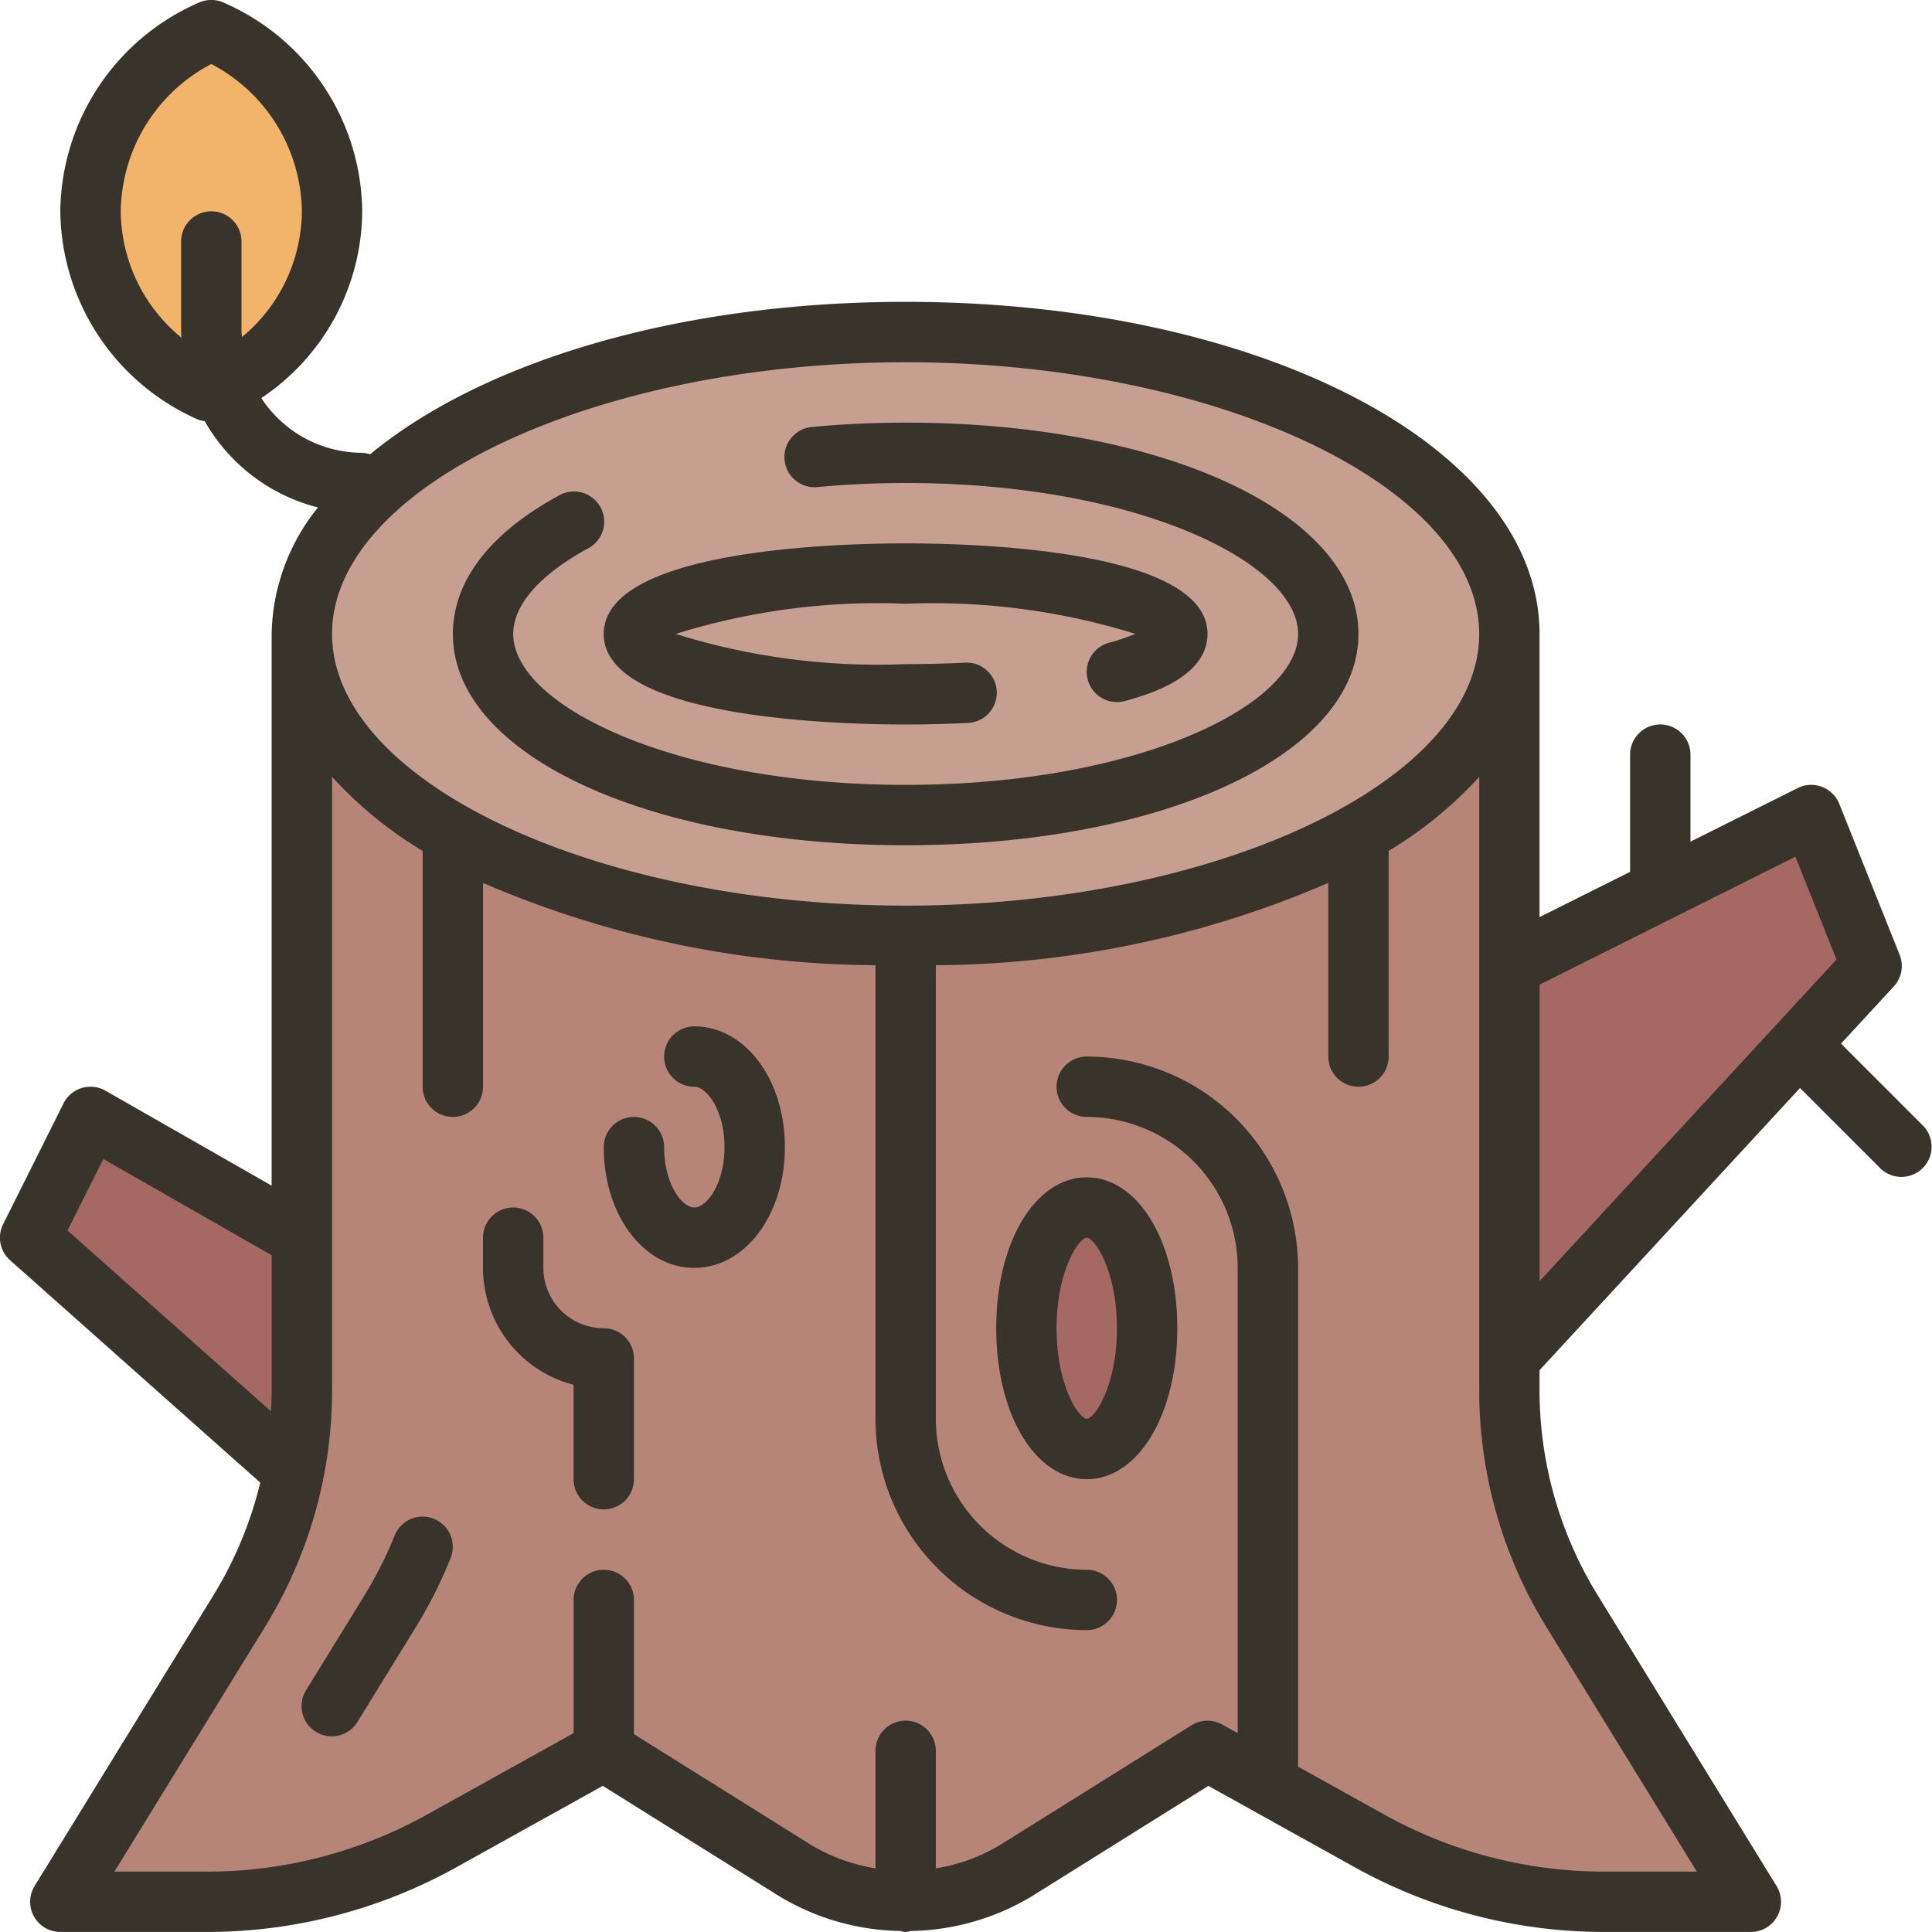 <svg viewBox="0 0 64 64" xmlns="http://www.w3.org/2000/svg"><g id="Trunk"><path d="m7 13a6.632 6.632 0 0 1 -4-6 6.632 6.632 0 0 1 4-6 6.632 6.632 0 0 1 4 6 6.632 6.632 0 0 1 -4 6z" fill="#f2b46b"/><path d="m1 41 2-4 7 4v8z" fill="#a56862"/><path d="m50 32 10-5 2 5-12 13z" fill="#a56862"/><path d="m53.146 63a16.035 16.035 0 0 1 -7.771-2.014l-5.375-2.986-6.304 3.94a7.101 7.101 0 0 1 -7.392 0l-6.304-3.94-5.375 2.986a16.035 16.035 0 0 1 -7.771 2.014h-4.854l5.933-9.641a13.927 13.927 0 0 0 2.067-7.304v-25.056h40v25.056a13.927 13.927 0 0 0 2.067 7.304l5.933 9.641z" fill="#b78577"/><ellipse cx="36" cy="44" fill="#a56862" rx="2" ry="4"/><ellipse cx="30" cy="21" fill="#c69f91" rx="20" ry="10"/><g fill="#38342b"><path d="m14.372 50.311a.998.998 0 0 0 -1.3.557 12.959 12.959 0 0 1 -.991 1.968l-1.933 3.141a1.0 1 0 1 0 1.703 1.048l1.933-3.14a14.94 14.94 0 0 0 1.144-2.273.999.999 0 0 0 -.557-1.3z"/><path d="m30 28c8.551 0 15-3.009 15-7s-6.449-7-15-7c-1.041 0-2.082.048-3.093.143a1 1 0 1 0 .187 1.991c.95-.089 1.928-.134 2.907-.134 7.661 0 13 2.635 13 5s-5.339 5-13 5-13-2.635-13-5c0-.959.88-1.965 2.478-2.833a1.0 1 0 1 0 -.955-1.757c-2.911 1.583-3.522 3.37-3.522 4.59 0 3.991 6.449 7 15 7z"/><path d="m30 24c.705 0 1.392-.018 2.051-.051a1.0 1 0 1 0 -.102-1.997c-.627.032-1.279.048-1.949.048a22.481 22.481 0 0 1 -7.616-1 22.481 22.481 0 0 1 7.616-1 22.555 22.555 0 0 1 7.609.997 6.662 6.662 0 0 1 -.874.296 1 1 0 1 0 .53 1.929c.676-.186 2.735-.751 2.735-2.222 0-2.784-7.654-3-10-3s-10 .216-10 3 7.654 3 10 3z"/><path d="m20 44a2.002 2.002 0 0 1 -2-2v-1a1 1 0 0 0 -2 0v1a4.008 4.008 0 0 0 3 3.874v3.126a1 1 0 0 0 2 0v-4a1 1 0 0 0 -1-1z"/><path d="m33 44c0 2.851 1.29 5 3 5s3-2.149 3-5-1.29-5-3-5-3 2.149-3 5zm3-3c.249 0 1 1.064 1 3s-.751 3-1 3-1-1.064-1-3 .751-3 1-3z"/><path d="m23 34a1 1 0 0 0 0 2c.408 0 1 .779 1 2s-.592 2-1 2-1-.779-1-2a1 1 0 0 0 -2 0c0 2.243 1.318 4 3 4s3-1.757 3-4-1.318-4-3-4z"/><path d="m63.707 37.293-2.721-2.721 1.748-1.894a1.001 1.001 0 0 0 .194-1.05l-2-5a1.001 1.001 0 0 0 -1.376-.523l-3.553 1.776v-2.882a1 1 0 1 0 -2 0v3.882l-3 1.5v-9.382c0-6.168-9.224-11-21-11-7.558 0-14.049 1.996-17.74 5.052a.967.967 0 0 0 -.26-.052 3.995 3.995 0 0 1 -3.342-1.813 7.493 7.493 0 0 0 3.342-6.187 7.621 7.621 0 0 0 -4.581-6.908.999.999 0 0 0 -.839 0 7.621 7.621 0 0 0 -4.581 6.908 7.621 7.621 0 0 0 4.581 6.908.971.971 0 0 0 .202.044 6.015 6.015 0 0 0 3.752 2.859 6.847 6.847 0 0 0 -1.534 4.189v18.277l-5.504-3.145a1 1 0 0 0 -1.391.421l-2 4a1 1 0 0 0 .23 1.195l8.288 7.367a13.026 13.026 0 0 1 -1.545 3.721l-5.93 9.64a1.0 1 0 0 0 .852 1.524h4.85a17.007 17.007 0 0 0 8.256-2.136l4.864-2.704 5.802 3.629a8 8 0 0 0 4.065 1.178.42.42 0 0 0 .326-0 8.004 8.004 0 0 0 4.067-1.179l5.799-3.627 4.864 2.703a17.005 17.005 0 0 0 8.256 2.136h4.85a1.0 1 0 0 0 .852-1.524l-5.929-9.639a12.955 12.955 0 0 1 -1.922-6.777v-.669l8.629-9.348 2.664 2.664a1.0 1 0 0 0 1.414-1.414zm-59.707-30.293a5.589 5.589 0 0 1 3-4.88 5.589 5.589 0 0 1 3 4.88 5.458 5.458 0 0 1 -1.983 4.165c-.002-.056-.017-.108-.017-.165v-3a1 1 0 0 0 -2 0v3c0 .063.007.124.009.186a5.46 5.46 0 0 1 -2.009-4.186zm45 14c0 4.878-8.701 9-19 9s-19-4.122-19-9 8.701-9 19-9 19 4.122 19 9zm-46.763 19.762 1.185-2.369 5.578 3.188v4.48c0 .231-.012.461-.024.691zm48.981 13.122 4.993 8.116h-3.061a15.004 15.004 0 0 1 -7.284-1.884l-2.866-1.593v-16.523a7.008 7.008 0 0 0 -7-7 1 1 0 1 0 0 2 5.006 5.006 0 0 1 5 5v15.412l-.514-.286a.997.997 0 0 0 -1.016.026l-6.297 3.938a5.928 5.928 0 0 1 -2.172.801v-3.892a1 1 0 0 0 -2 0v3.892a5.924 5.924 0 0 1 -2.17-.799l-5.83-3.646v-4.446a1 1 0 0 0 -2 0v4.412l-4.866 2.705a15.006 15.006 0 0 1 -7.284 1.883h-3.061l4.994-8.117a14.955 14.955 0 0 0 2.217-7.823v-20.326a13.297 13.297 0 0 0 3 2.453v7.813a1 1 0 1 0 2 0v-6.752a33.243 33.243 0 0 0 13 2.726v15.026a7.008 7.008 0 0 0 7 7 1 1 0 0 0 0-2 5.006 5.006 0 0 1 -5-5v-15.026a33.243 33.243 0 0 0 13-2.726v5.752a1 1 0 0 0 2 0v-6.813a13.296 13.296 0 0 0 3-2.453v20.326a14.953 14.953 0 0 0 2.218 7.824zm-.218-21.266 8.475-4.238 1.362 3.405-9.837 10.657z"/></g></g></svg>
